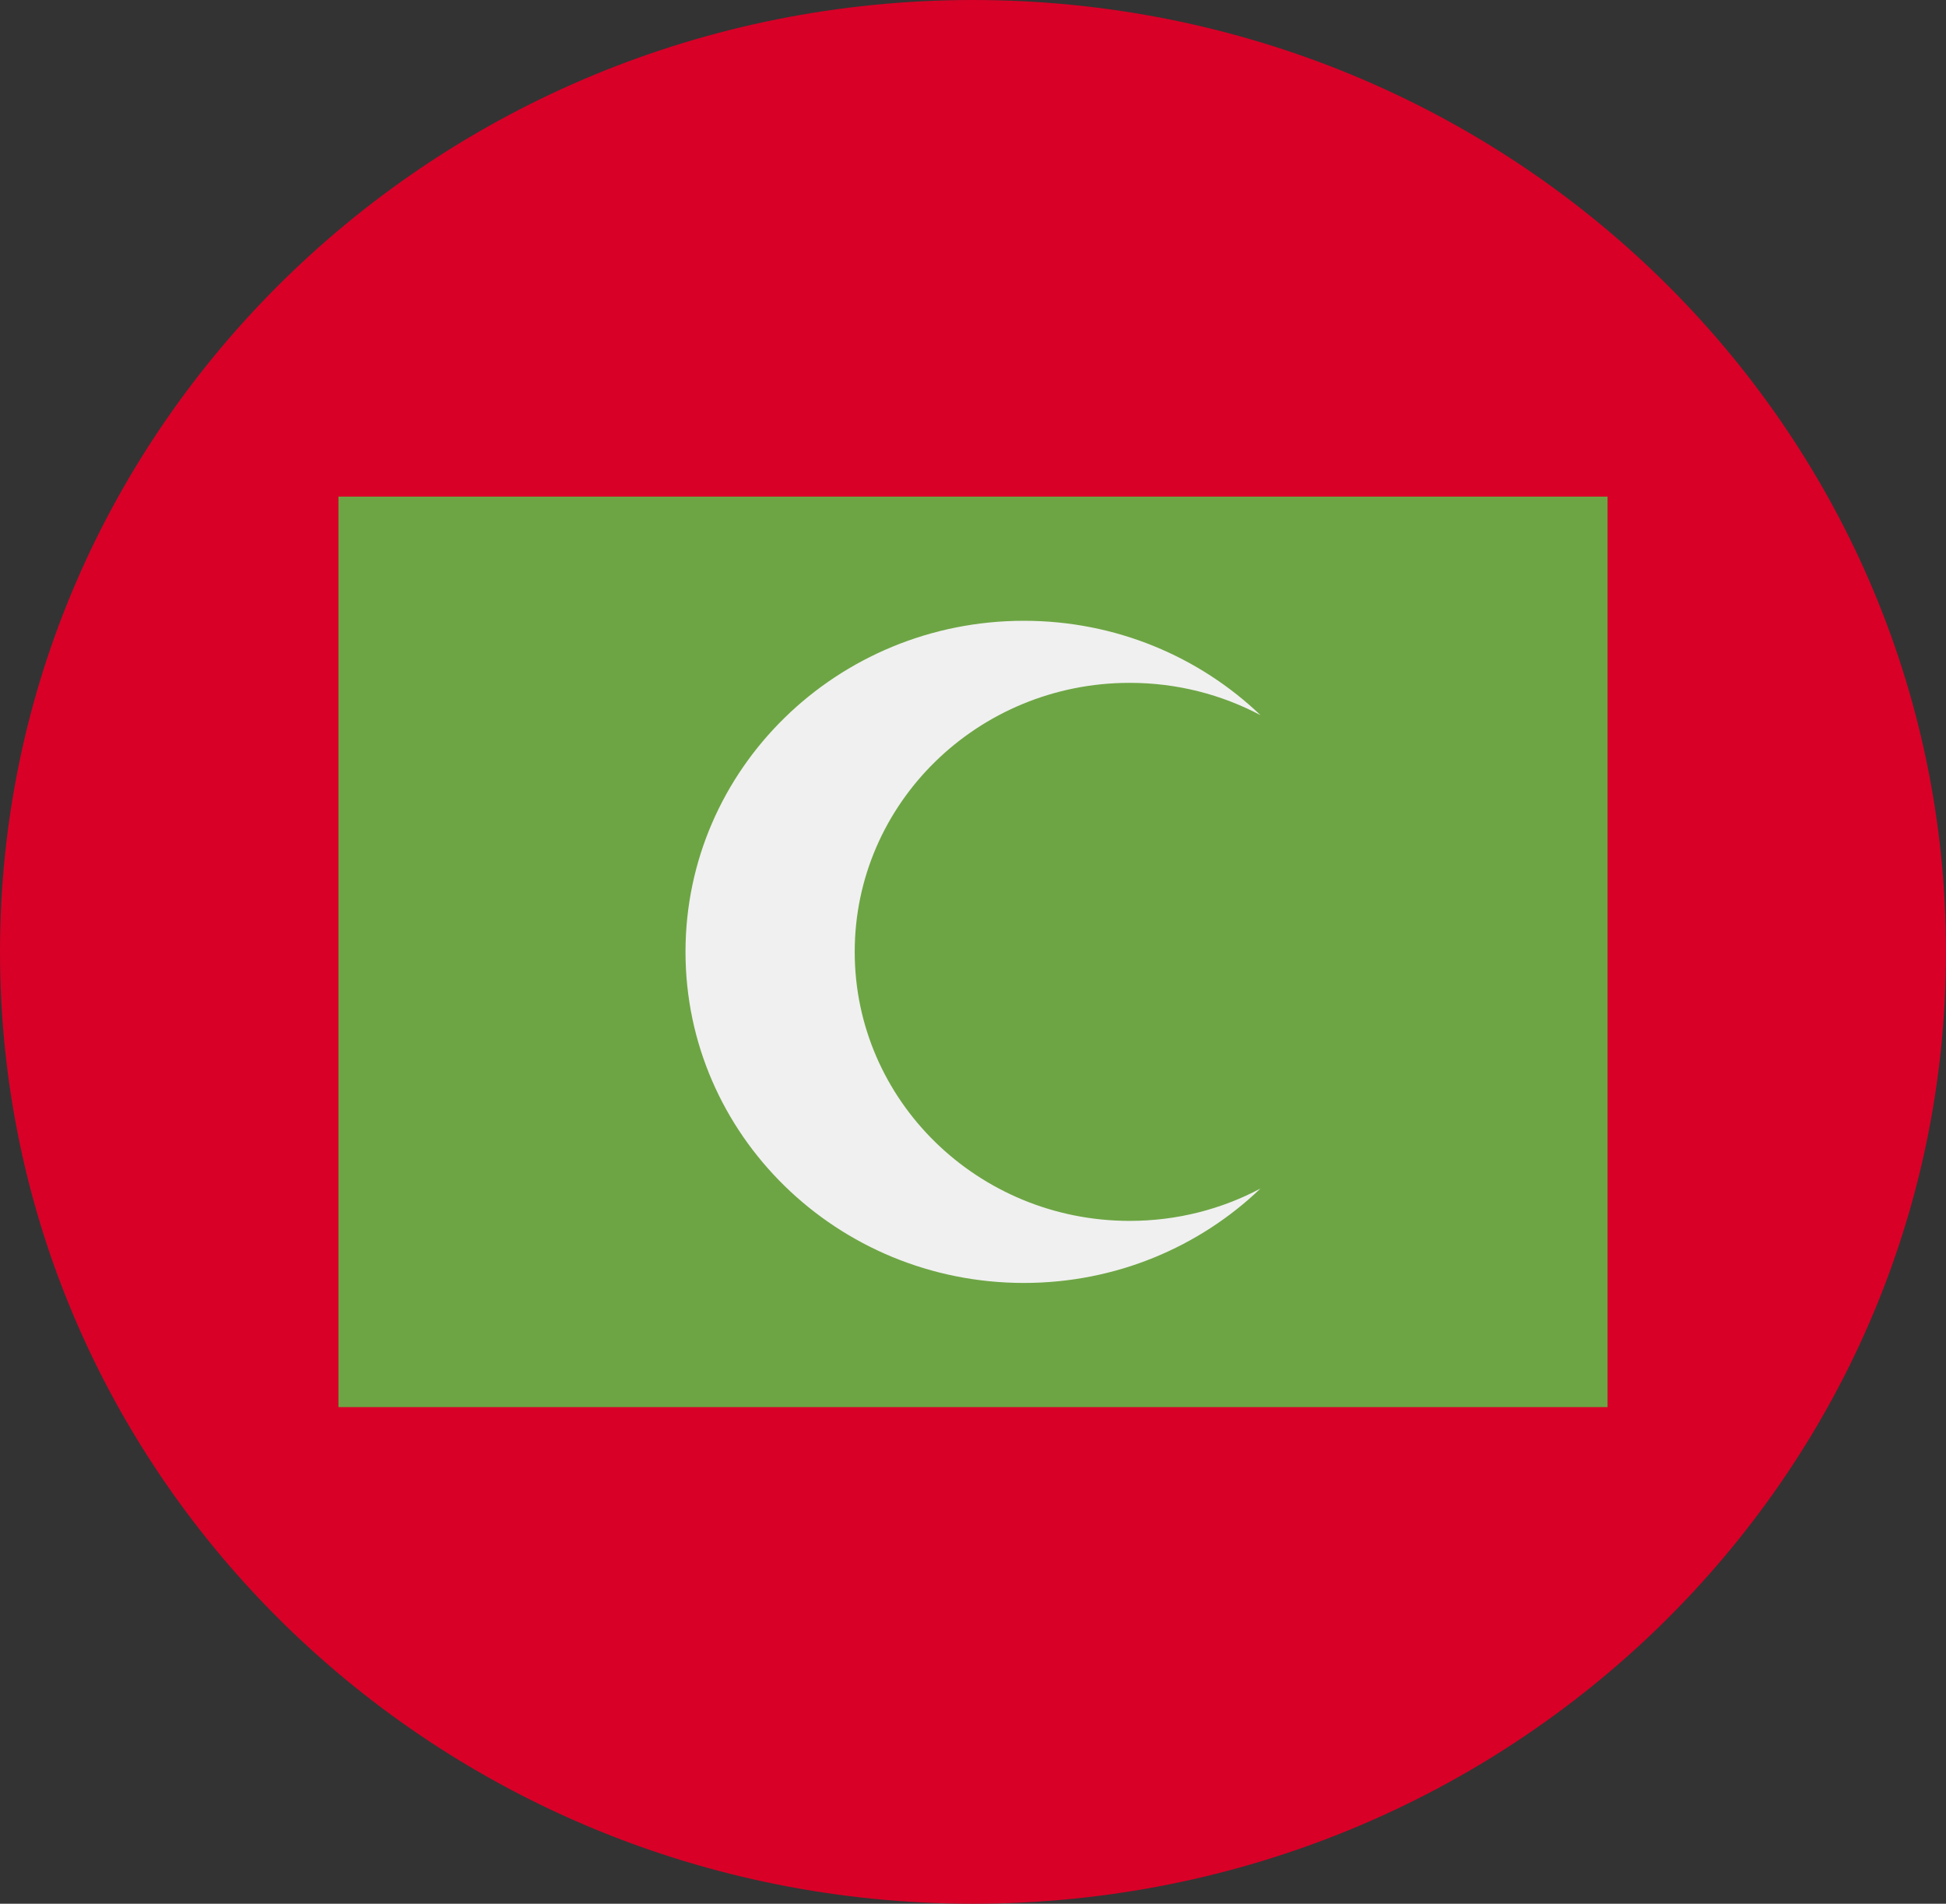 <svg width="46" height="45" viewBox="0 0 46 45" fill="none" xmlns="http://www.w3.org/2000/svg">
<rect x="0" y="0" width="46" height="45" fill="#333333" stroke="none"/>
<g clip-path="url(#clip0_105_1903)">
<path d="M23 45C35.703 45 46 34.926 46 22.5C46 10.074 35.703 0 23 0C10.297 0 0 10.074 0 22.5C0 34.926 10.297 45 23 45Z" fill="#D80027"/>
<path d="M8 11.739H38V33.261H8V11.739Z" fill="#6DA544"/>
<path d="M26.704 28.859C23.114 28.859 20.204 26.012 20.204 22.5C20.204 18.988 23.114 16.141 26.704 16.141C27.823 16.141 28.877 16.418 29.796 16.905C28.354 15.526 26.381 14.674 24.204 14.674C19.786 14.674 16.204 18.178 16.204 22.5C16.204 26.822 19.786 30.326 24.204 30.326C26.381 30.326 28.354 29.474 29.796 28.094C28.877 28.582 27.823 28.859 26.704 28.859Z" fill="#F0F0F0"/>
</g>
<defs>
<clipPath id="clip0_105_1903">
<rect width="46" height="45" fill="white"/>
</clipPath>
</defs>
</svg>
